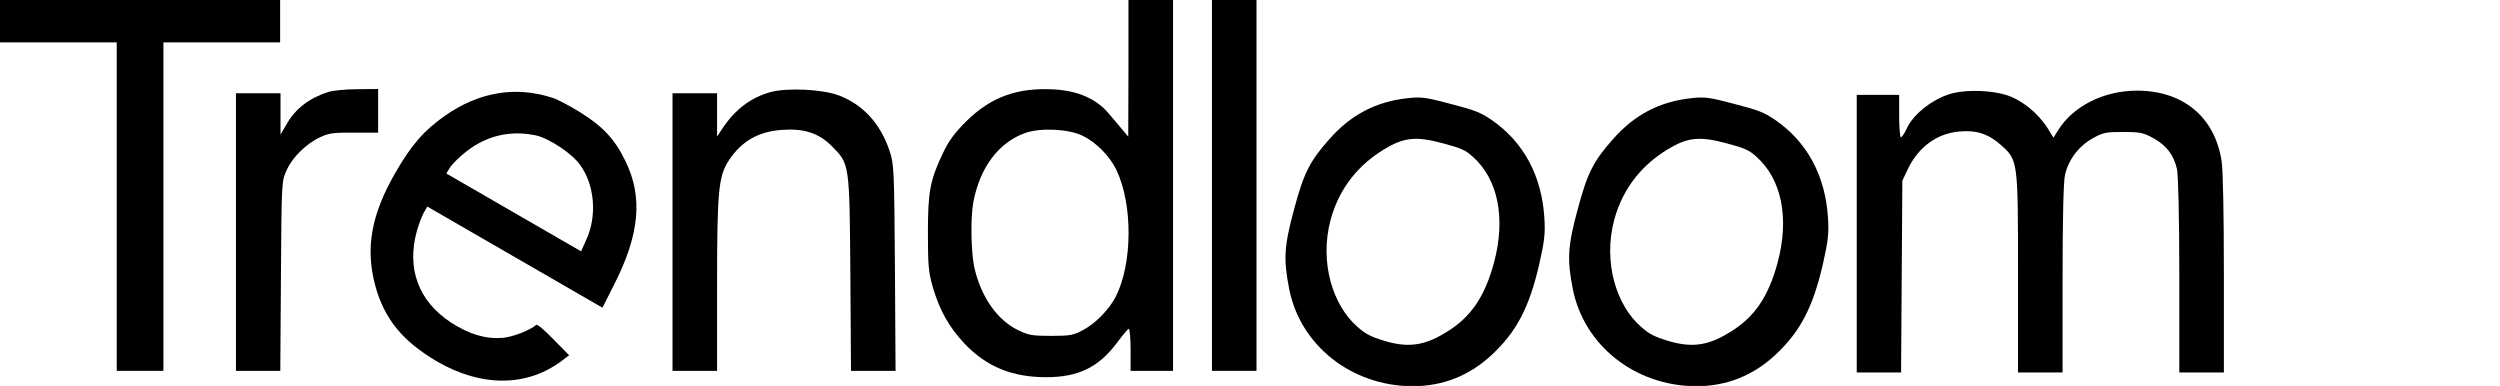<svg width="855" height="132" viewBox="0 0 855 132" fill="none" xmlns="http://www.w3.org/2000/svg">
<g clip-path="url(#clip0_196_1317)">
<path d="M0 7.247V14.494H19.96H39.919V70.66V126.826H47.903H55.887V70.66V14.494H75.847H95.806V7.247V-3.8147e-05H47.903H0V7.247Z" fill="black"/>
<path d="M385.935 23.336L385.863 46.745L384.048 44.57C383.032 43.338 380.927 40.874 379.331 38.99C375.048 33.844 368.879 31.091 360.605 30.583C347.831 29.859 338.831 33.192 330.339 41.599C326.564 45.367 324.46 48.194 322.572 52.18C318.072 61.601 317.347 65.442 317.347 79.719C317.347 90.807 317.564 93.126 319.016 98.2C321.339 106.099 324.532 111.824 329.831 117.477C337.306 125.377 346.089 129 357.774 129C368.734 129 375.629 125.666 381.871 117.405C383.831 114.796 385.645 112.549 386.008 112.477C386.371 112.332 386.661 115.52 386.661 119.506V126.826H393.919H401.177V63.413V0H393.556H385.935V23.336ZM370.185 46.382C374.758 48.556 379.621 53.412 381.871 58.267C387.46 70.081 387.314 90.228 381.581 101.461C379.331 105.882 374.54 110.737 370.331 112.911C367.137 114.651 365.903 114.868 359.443 114.868C352.984 114.868 351.75 114.651 348.048 112.839C341.081 109.433 335.637 101.678 333.314 91.894C332.081 86.749 331.863 74.501 332.879 69.138C335.129 57.253 341.516 48.774 350.516 45.513C355.814 43.628 365.25 44.063 370.185 46.382Z" fill="black"/>
<path d="M414.483 63.413V126.826H422.104H429.725V63.413V-3.8147e-05H422.104H414.483V63.413Z" fill="black"/>
<path d="M112.266 31.453C105.879 33.482 101.016 37.178 98.113 42.324L95.935 46.02V38.917V31.888H88.314H80.693V79.357V126.826H88.314H95.863L96.081 94.431C96.298 62.108 96.298 61.963 98.04 58.195C100 53.774 104.79 49.063 109.58 46.889C112.484 45.512 114.298 45.295 121.193 45.367H129.322V37.903V30.438L122.282 30.511C118.363 30.511 113.863 30.945 112.266 31.453Z" fill="black"/>
<path d="M188.98 33.457C176.352 29.346 163.907 31.45 152.312 39.484C144.985 44.626 140.764 49.469 135.22 59.072C126.922 73.445 124.907 84.918 128.341 97.695C131.466 109.123 137.709 116.744 149.553 123.666C164.827 132.485 180.405 132.357 192.391 123.21L194.638 121.495L189.304 116.072C185.934 112.62 183.736 110.765 183.357 111.132C181.298 112.956 175.278 115.254 172.01 115.543C166.032 116.025 160.477 114.325 154.184 110.273C143.143 102.978 139.018 91.977 142.55 79.037C143.243 76.675 144.289 73.848 144.941 72.718L146.137 70.647L176.119 87.957L206.039 105.232L210.093 97.195C218.743 80.18 219.925 67.39 213.924 55.139C210.335 47.711 206.275 43.275 198.312 38.342C194.738 36.112 190.544 33.941 188.98 33.457ZM198.378 56.373C203.4 63.205 204.26 73.911 200.494 82.03L198.733 85.951L175.665 72.632L152.659 59.35L153.493 57.906C154.978 55.333 160.188 50.809 163.876 48.922C169.918 45.715 176.275 44.866 183.243 46.296C187.703 47.281 195.558 52.401 198.378 56.373Z" fill="black"/>
<path d="M263.387 31.525C256.71 33.41 251.411 37.468 247.129 43.846L245.242 46.744V39.28V31.888H237.621H230V79.357V126.826H237.621H245.242V97.257C245.242 64.935 245.75 60.224 249.306 54.789C253.661 48.266 259.323 45.005 267.379 44.425C274.855 43.846 280.008 45.512 284.363 49.861C290.605 56.093 290.532 55.731 290.823 93.634L291.04 126.826H298.661H306.282L306.065 91.46C305.847 57.833 305.702 55.948 304.25 51.672C301.129 42.251 295.105 35.729 286.831 32.612C281.242 30.511 269.121 29.931 263.387 31.525Z" fill="black"/>
<path d="M482.936 132.092C493.375 132.113 502.606 128.509 510.349 121.205C518.681 113.384 522.989 105.16 526.381 90.538C528.183 82.692 528.512 79.78 528.189 74.816C527.374 60.192 521.054 48.445 509.929 40.887C506.238 38.398 504.331 37.662 496.18 35.553C487.837 33.317 486.098 33.077 481.69 33.546C470.721 34.658 461.985 39.22 454.629 47.603C447.849 55.24 445.882 59.215 442.525 71.745C439.167 84.275 438.902 88.631 440.899 98.845C444.735 118.18 462.166 131.929 482.936 132.092ZM464.258 111.781C455.84 104.499 451.162 89.74 455.082 75.11C458.284 63.438 465.389 55.963 473.214 51.157C480.042 46.985 484.152 46.51 493.336 48.971C499.646 50.662 501.132 51.285 503.612 53.525C512.306 61.182 515.044 74.52 510.955 89.781C507.766 101.681 502.889 108.477 495.045 113.353C488.09 117.717 482.46 119.285 473.632 116.619C468.832 115.183 467.052 114.256 464.258 111.781Z" fill="black"/>
<path d="M579.936 132.092C590.375 132.113 599.606 128.509 607.349 121.205C615.681 113.384 619.989 105.16 623.381 90.538C625.183 82.692 625.512 79.78 625.189 74.816C624.374 60.192 618.054 48.445 606.929 40.887C603.238 38.398 601.331 37.662 593.18 35.553C584.837 33.317 583.098 33.077 578.69 33.546C567.721 34.658 558.985 39.22 551.629 47.603C544.849 55.24 542.882 59.215 539.525 71.745C536.167 84.275 535.902 88.631 537.899 98.845C541.735 118.18 559.166 131.929 579.936 132.092ZM561.258 111.781C552.84 104.499 548.162 89.74 552.082 75.11C555.284 63.438 562.389 55.963 570.214 51.157C577.042 46.985 581.152 46.51 590.336 48.971C596.646 50.662 598.132 51.285 600.612 53.525C609.306 61.182 612.044 74.52 607.955 89.781C604.766 101.681 599.889 108.477 592.045 113.353C585.09 117.717 579.46 119.285 570.632 116.619C565.832 115.183 564.052 114.256 561.258 111.781Z" fill="black"/>
<path d="M668.169 31.797C661.637 33.319 654.379 38.827 652.056 44.045C651.331 45.639 650.46 46.944 650.097 46.944C649.806 46.944 649.516 43.683 649.516 39.697V32.45H642.258H635V79.919V127.388H642.621H650.169L650.387 94.558L650.605 61.801L652.492 57.815C656.048 50.35 662.435 45.639 669.984 44.987C675.863 44.407 680.073 45.784 684.355 49.625C690.161 54.843 690.161 54.771 690.161 93.833V127.388H697.782H705.403V95.5C705.403 75.353 705.694 62.308 706.202 59.989C707.29 54.771 710.847 50.06 715.565 47.379C719.194 45.349 720.137 45.132 726.089 45.132C731.968 45.132 732.984 45.349 736.54 47.306C740.968 49.77 743.435 53.032 744.524 57.815C744.96 59.771 745.323 74.266 745.323 94.196V127.388H752.944H760.565V93.471C760.565 73.469 760.274 57.67 759.766 54.916C757.371 39.914 746.556 31 730.806 31C719.556 31 708.96 36.291 703.879 44.552L702.282 47.089L700.323 43.9C696.984 38.61 691.395 34.116 686.024 32.45C681.016 30.928 673.177 30.638 668.169 31.797Z" fill="black"/>
</g>
<defs>
<clipPath id="clip0_196_1317">
<rect width="855" height="132" fill="white"/>
</clipPath>
</defs>
</svg>
